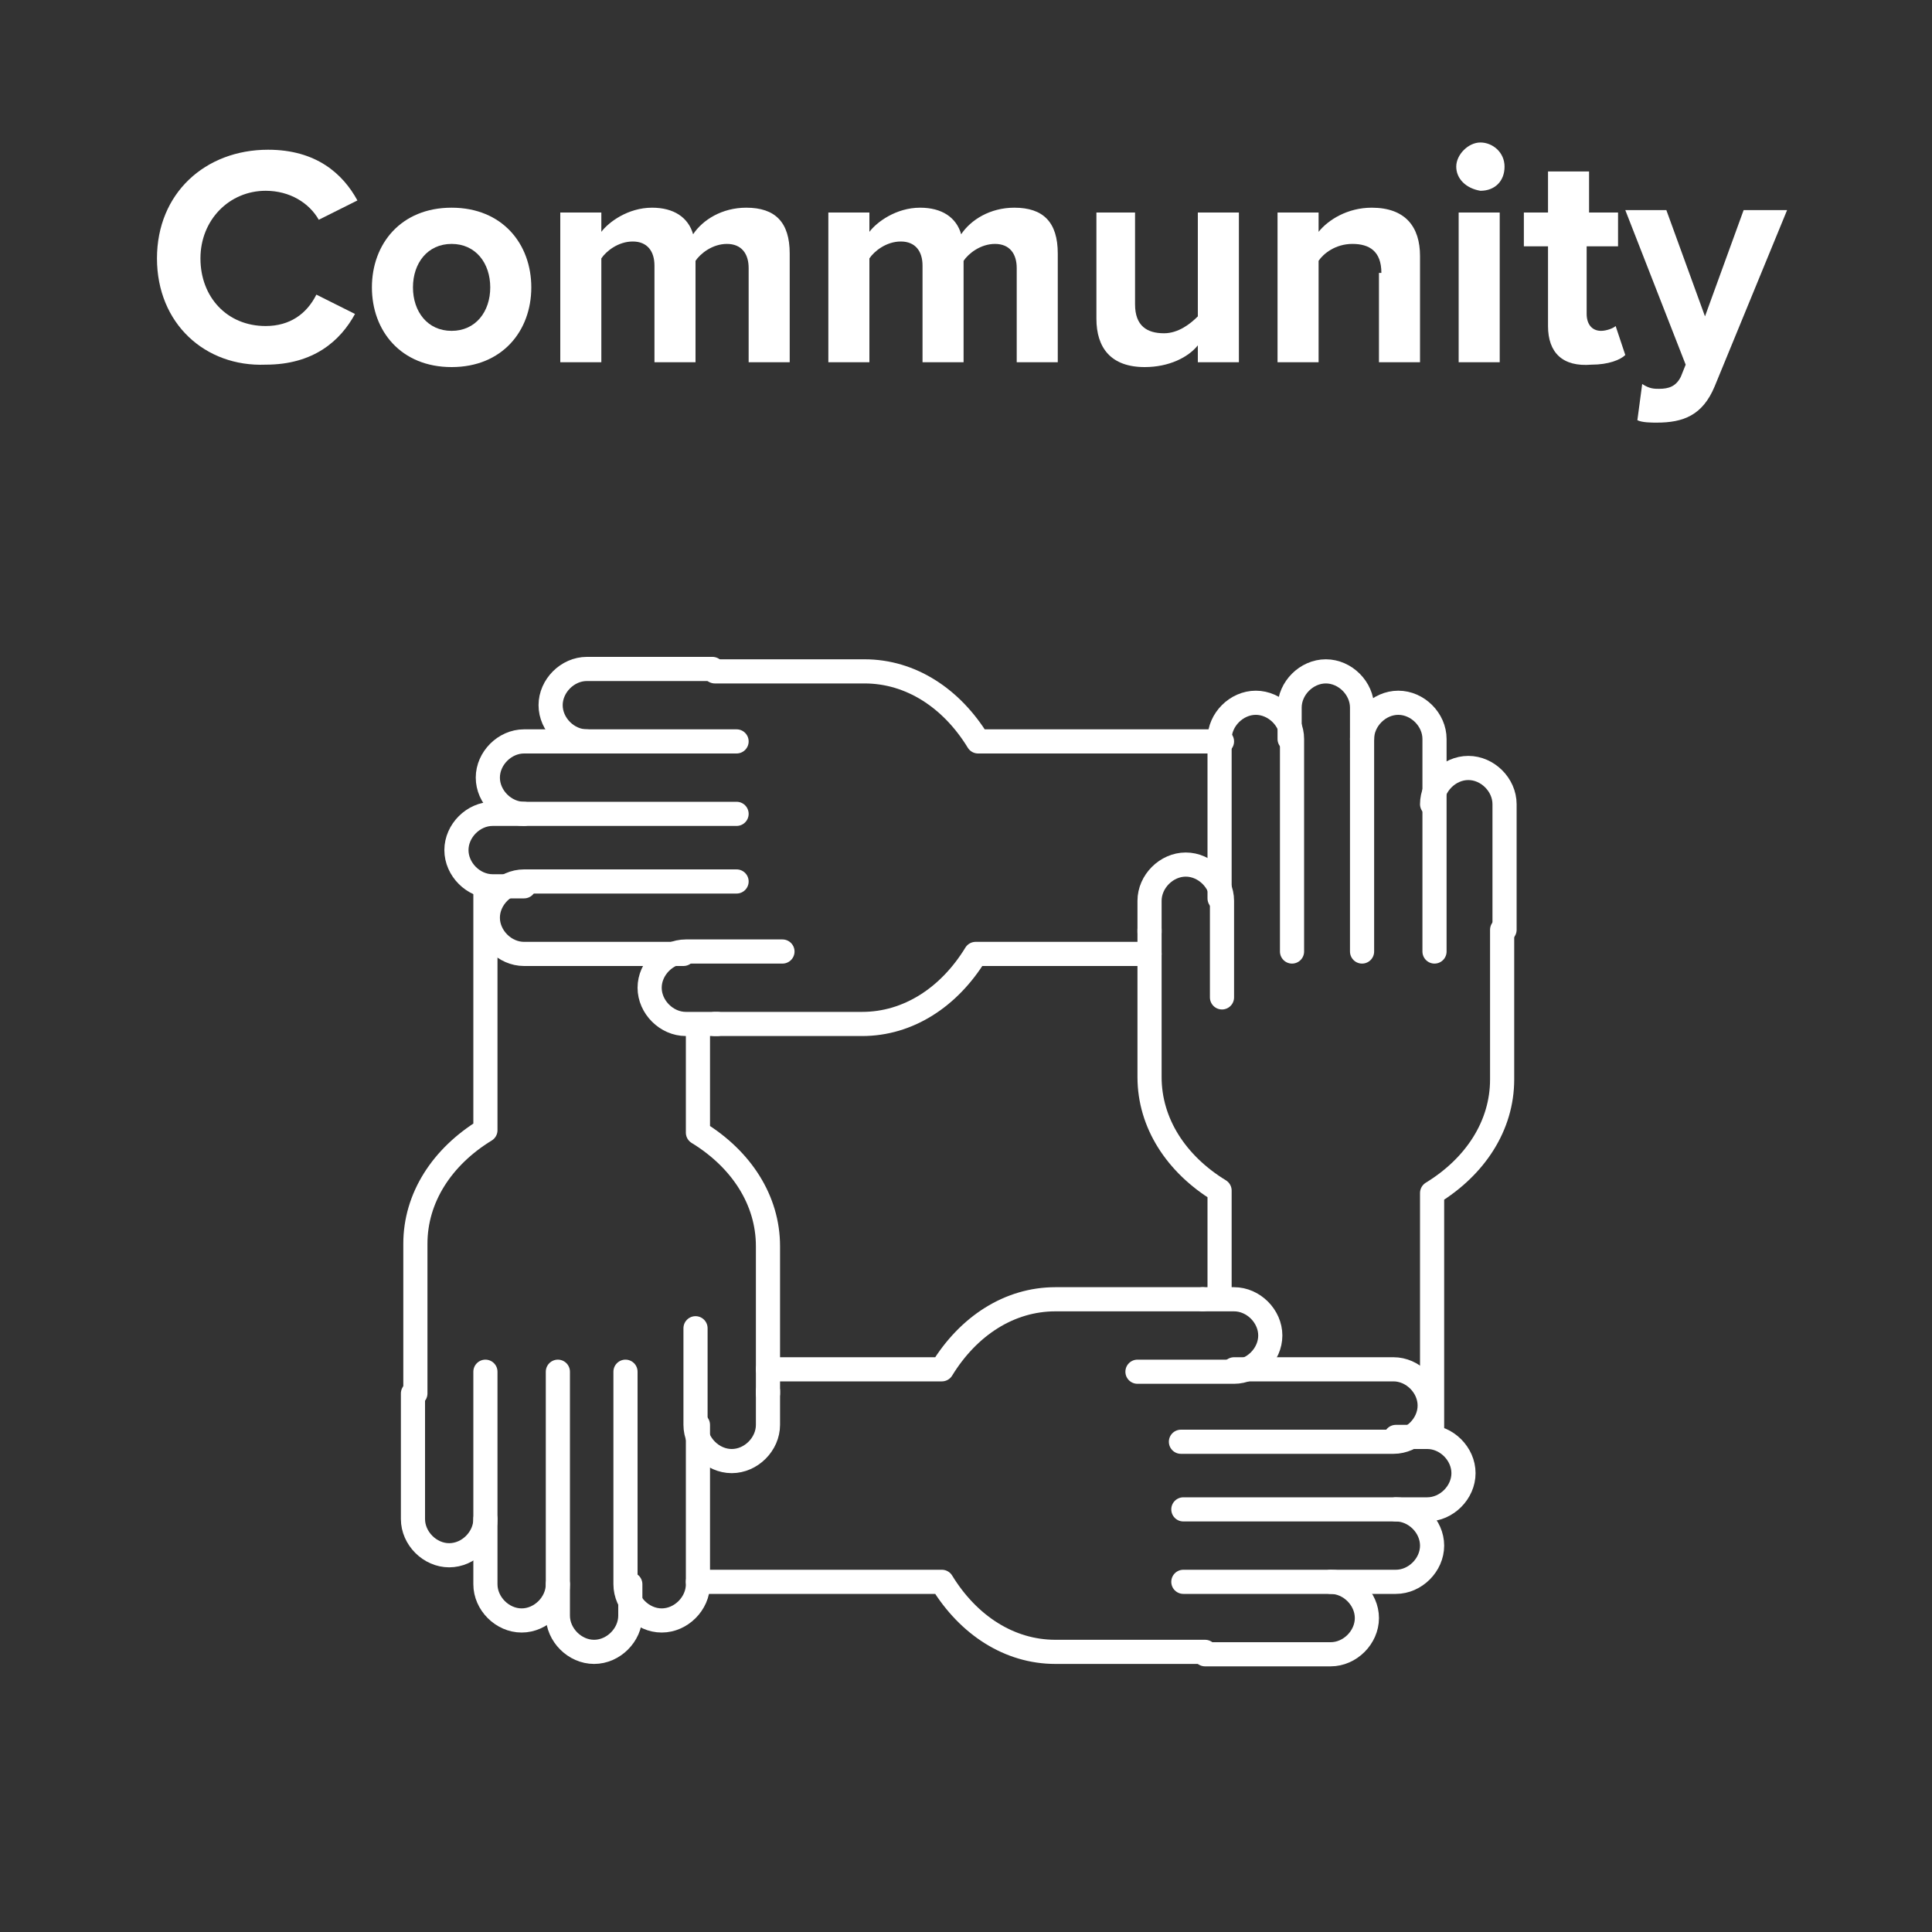 <?xml version="1.0" encoding="UTF-8" standalone="no"?>
<svg
   xmlns:dc="http://purl.org/dc/elements/1.1/"
   xmlns:cc="http://creativecommons.org/ns#"
   xmlns:rdf="http://www.w3.org/1999/02/22-rdf-syntax-ns#"
   xmlns:svg="http://www.w3.org/2000/svg"
   xmlns="http://www.w3.org/2000/svg"
   xmlns:sodipodi="http://sodipodi.sourceforge.net/DTD/sodipodi-0.dtd"
   xmlns:inkscape="http://www.inkscape.org/namespaces/inkscape"
   version="1.1"
   id="Layer_1"
   x="0px"
   y="0px"
   viewBox="0 0 80 80"
   style="enable-background:new 0 0 80 80;"
   xml:space="preserve"
   sodipodi:docname="metric-category-community.svg"
   inkscape:version="1.0.1 (0767f8302a, 2020-10-17)"><rect x="0" y="0" width="80" height="80" fill="#333333" stroke="none"/><defs
   id="defs237" /><sodipodi:namedview
   pagecolor="#ffffff"
   bordercolor="#666666"
   borderopacity="1"
   objecttolerance="10"
   gridtolerance="10"
   guidetolerance="10"
   inkscape:pageopacity="0"
   inkscape:pageshadow="2"
   inkscape:window-width="1904"
   inkscape:window-height="1606"
   id="namedview235"
   showgrid="false"
   inkscape:zoom="12.6"
   inkscape:cx="40"
   inkscape:cy="40"
   inkscape:window-x="72"
   inkscape:window-y="27"
   inkscape:window-maximized="0"
   inkscape:current-layer="Layer_1" />
<style
   type="text/css"
   id="style144">
	.st0{fill:#73797C;}
	.st1{fill:none;}
	.st2{enable-background:new    ;}
	.st3{fill:#FFFFFF;}
	.st4{fill:none;stroke:#FFFFFF;stroke-linecap:round;stroke-linejoin:round;stroke-miterlimit:10;}
</style>
<rect
   class="st0"
   width="80"
   height="80"
   id="rect146"
   style="fill:none" />
<rect
   x="3.5"
   y="7.4"
   class="st1"
   width="72.5"
   height="13.6"
   id="rect148" />
<rect
   x="0.5"
   y="6.4"
   class="st1"
   width="79"
   height="15.9"
   id="rect150" />
<g
   class="st2"
   id="g170">
	<path
   class="st3"
   d="M6.5,10.7c0-2.7,2-4.5,4.6-4.5c2,0,3.1,1,3.7,2.1l-1.6,0.8C12.8,8.4,12,7.9,11,7.9c-1.5,0-2.7,1.2-2.7,2.8   s1.1,2.8,2.7,2.8c1,0,1.7-0.5,2.1-1.3l1.6,0.8c-0.6,1.1-1.7,2.1-3.7,2.1C8.5,15.2,6.5,13.4,6.5,10.7z"
   id="path152" />
	<path
   class="st3"
   d="M15.4,11.9c0-1.8,1.2-3.3,3.3-3.3c2.1,0,3.3,1.5,3.3,3.3c0,1.8-1.2,3.3-3.3,3.3C16.6,15.2,15.4,13.7,15.4,11.9   z M20.3,11.9c0-1-0.6-1.8-1.6-1.8c-1,0-1.6,0.8-1.6,1.8c0,1,0.6,1.8,1.6,1.8C19.7,13.7,20.3,12.9,20.3,11.9z"
   id="path154" />
	<path
   class="st3"
   d="M31,11.1c0-0.6-0.3-1-0.9-1c-0.6,0-1.1,0.4-1.3,0.7V15h-1.7v-4c0-0.6-0.3-1-0.9-1c-0.6,0-1.1,0.4-1.3,0.7V15   h-1.7V8.8h1.7v0.8c0.3-0.4,1.1-1,2.1-1c0.9,0,1.5,0.4,1.7,1.1c0.4-0.6,1.2-1.1,2.2-1.1c1.2,0,1.8,0.6,1.8,1.9V15H31V11.1z"
   id="path156" />
	<path
   class="st3"
   d="M42.1,11.1c0-0.6-0.3-1-0.9-1c-0.6,0-1.1,0.4-1.3,0.7V15h-1.7v-4c0-0.6-0.3-1-0.9-1c-0.6,0-1.1,0.4-1.3,0.7V15   h-1.7V8.8H36v0.8c0.3-0.4,1.1-1,2.1-1c0.9,0,1.5,0.4,1.7,1.1c0.4-0.6,1.2-1.1,2.2-1.1c1.2,0,1.8,0.6,1.8,1.9V15h-1.7V11.1z"
   id="path158" />
	<path
   class="st3"
   d="M49.6,14.3c-0.4,0.5-1.2,0.9-2.2,0.9c-1.4,0-2-0.8-2-2V8.8H47v3.8c0,0.9,0.5,1.2,1.2,1.2   c0.6,0,1.1-0.4,1.4-0.7V8.8h1.7V15h-1.7V14.3z"
   id="path160" />
	<path
   class="st3"
   d="M57.2,11.3c0-0.9-0.5-1.2-1.2-1.2c-0.7,0-1.2,0.4-1.4,0.7V15h-1.7V8.8h1.7v0.8c0.4-0.5,1.2-1,2.2-1   c1.4,0,2,0.8,2,2V15h-1.7V11.3z"
   id="path162" />
	<path
   class="st3"
   d="M60.3,6.9c0-0.5,0.5-1,1-1c0.5,0,1,0.4,1,1s-0.4,1-1,1C60.7,7.8,60.3,7.4,60.3,6.9z M60.4,8.8h1.7V15h-1.7V8.8   z"
   id="path164" />
	<path
   class="st3"
   d="M64.1,13.5v-3.3h-1V8.8h1V7.1h1.7v1.7H67v1.4h-1.3V13c0,0.4,0.2,0.7,0.6,0.7c0.2,0,0.5-0.1,0.6-0.2l0.4,1.2   c-0.2,0.2-0.7,0.4-1.4,0.4C64.7,15.2,64.1,14.6,64.1,13.5z"
   id="path166" />
	<path
   class="st3"
   d="M68.7,16.1c0.4,0,0.7-0.1,0.9-0.5l0.2-0.5l-2.5-6.4H69l1.6,4.4l1.6-4.4h1.8l-3,7.3c-0.5,1.2-1.3,1.5-2.4,1.5   c-0.2,0-0.6,0-0.8-0.1l0.2-1.5C68.3,16.1,68.5,16.1,68.7,16.1z"
   id="path168" />
</g>
<g
   id="g232">
	<g
   id="g200">
		<path
   class="st4"
   d="M55.1,65.5c0.8,0,1.5,0.7,1.5,1.5s-0.7,1.5-1.5,1.5h-5.2"
   id="path172" />
		<path
   class="st4"
   d="M57.8,62.5c0.8,0,1.5,0.7,1.5,1.5c0,0.8-0.7,1.5-1.5,1.5H49"
   id="path174" />
		<path
   class="st4"
   d="M49,62.5h10.1c0.8,0,1.5-0.7,1.5-1.5s-0.7-1.5-1.5-1.5h-1.3"
   id="path176" />
		<path
   class="st4"
   d="M51.1,56.7h6.6c0.8,0,1.5,0.7,1.5,1.5s-0.7,1.5-1.5,1.5h-8.8"
   id="path178" />
		<path
   class="st4"
   d="M49.8,53.8h1.3c0.8,0,1.5,0.7,1.5,1.5s-0.7,1.5-1.5,1.5h-4"
   id="path180" />
		<path
   class="st4"
   d="M31.8,56.7H39c1.1-1.8,2.8-2.9,4.7-2.9h6.1"
   id="path182" />
		<path
   class="st4"
   d="M49.9,68.4h-6.2c-1.9,0-3.6-1.1-4.7-2.9H28.9"
   id="path184" />
		<path
   class="st4"
   d="M59.3,33.3c0-0.8,0.7-1.5,1.5-1.5s1.5,0.7,1.5,1.5v5.2"
   id="path186" />
		<path
   class="st4"
   d="M56.4,30.6c0-0.8,0.7-1.5,1.5-1.5s1.5,0.7,1.5,1.5v8.8"
   id="path188" />
		<path
   class="st4"
   d="M56.4,39.4V29.3c0-0.8-0.7-1.5-1.5-1.5s-1.5,0.7-1.5,1.5v1.3"
   id="path190" />
		<path
   class="st4"
   d="M50.5,37.2v-6.6c0-0.8,0.7-1.5,1.5-1.5s1.5,0.7,1.5,1.5v8.8"
   id="path192" />
		<path
   class="st4"
   d="M47.6,38.6v-1.3c0-0.8,0.7-1.5,1.5-1.5s1.5,0.7,1.5,1.5v4"
   id="path194" />
		<path
   class="st4"
   d="M50.5,53.6v-4.3c-1.8-1.1-2.9-2.8-2.9-4.7v-6.1"
   id="path196" />
		<path
   class="st4"
   d="M62.2,38.5v6.2c0,1.9-1.1,3.6-2.9,4.7v10.1"
   id="path198" />
	</g>
	<g
   id="g230">
		<path
   class="st4"
   d="M24.3,30.7c-0.8,0-1.5-0.7-1.5-1.5s0.7-1.5,1.5-1.5h5.2"
   id="path202" />
		<path
   class="st4"
   d="M21.7,33.7c-0.8,0-1.5-0.7-1.5-1.5s0.7-1.5,1.5-1.5h8.8"
   id="path204" />
		<path
   class="st4"
   d="M30.5,33.7H20.4c-0.8,0-1.5,0.7-1.5,1.5s0.7,1.5,1.5,1.5h1.3"
   id="path206" />
		<path
   class="st4"
   d="M28.3,39.5h-6.6c-0.8,0-1.5-0.7-1.5-1.5s0.7-1.5,1.5-1.5h8.8"
   id="path208" />
		<path
   class="st4"
   d="M29.7,42.4h-1.3c-0.8,0-1.5-0.7-1.5-1.5s0.7-1.5,1.5-1.5h4"
   id="path210" />
		<path
   class="st4"
   d="M47.6,39.5h-7.2c-1.1,1.8-2.8,2.9-4.7,2.9h-6.1"
   id="path212" />
		<path
   class="st4"
   d="M29.6,27.8h6.2c1.9,0,3.6,1.1,4.7,2.9h10.1"
   id="path214" />
		<path
   class="st4"
   d="M20.1,62.9c0,0.8-0.7,1.5-1.5,1.5s-1.5-0.7-1.5-1.5v-5.2"
   id="path216" />
		<path
   class="st4"
   d="M23.1,65.6c0,0.8-0.7,1.5-1.5,1.5s-1.5-0.7-1.5-1.5v-8.8"
   id="path218" />
		<path
   class="st4"
   d="M23.1,56.8v10.1c0,0.8,0.7,1.5,1.5,1.5s1.5-0.7,1.5-1.5v-1.3"
   id="path220" />
		<path
   class="st4"
   d="M28.9,59v6.6c0,0.8-0.7,1.5-1.5,1.5s-1.5-0.7-1.5-1.5v-8.8"
   id="path222" />
		<path
   class="st4"
   d="M31.8,57.6V59c0,0.8-0.7,1.5-1.5,1.5s-1.5-0.7-1.5-1.5v-4"
   id="path224" />
		<path
   class="st4"
   d="M28.9,42.6v4.3c1.8,1.1,2.9,2.8,2.9,4.7v6.1"
   id="path226" />
		<path
   class="st4"
   d="M17.2,57.7v-6.2c0-1.9,1.1-3.6,2.9-4.7V36.7"
   id="path228" />
	</g>
</g>
</svg>
